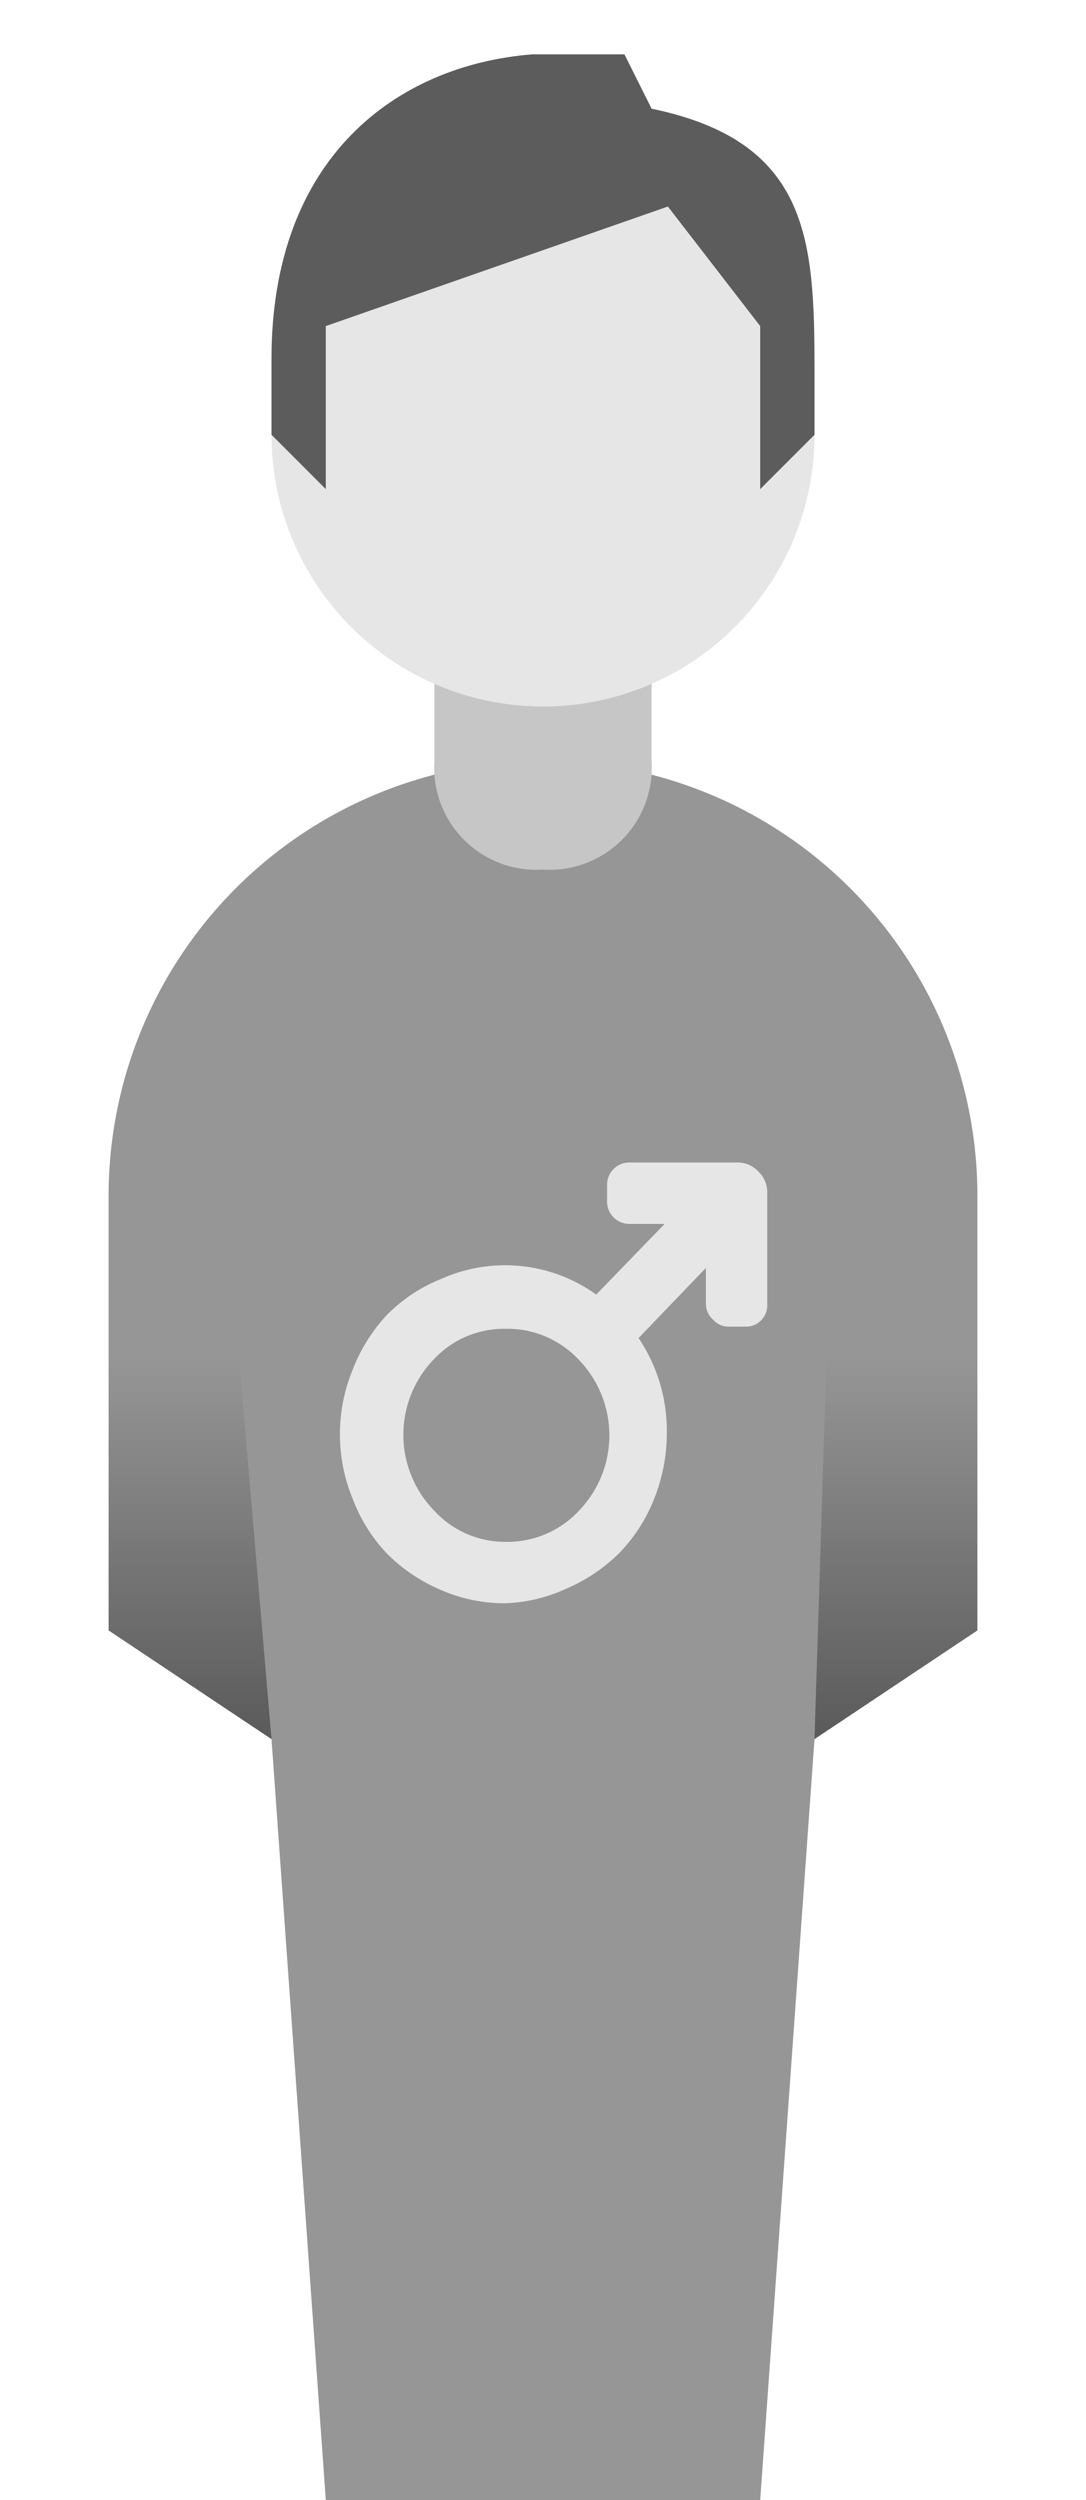<svg id="Capa_1" data-name="Capa 1" xmlns="http://www.w3.org/2000/svg" xmlns:xlink="http://www.w3.org/1999/xlink" viewBox="0 0 20 46"><defs><style>.cls-1{fill:#969696;}.cls-2{fill:#c6c6c6;}.cls-3{fill:#e6e6e6;}.cls-4{fill:#5c5c5c;}.cls-5{fill:url(#Degradado_sin_nombre_2);}</style><linearGradient id="Degradado_sin_nombre_2" x1="10" y1="-249" x2="10" y2="-231" gradientTransform="matrix(1, 0, 0, -1, 0, -217)" gradientUnits="userSpaceOnUse"><stop offset="0" stop-opacity="0.4"/><stop offset="0.39" stop-opacity="0"/></linearGradient></defs><title>prueba</title><path class="cls-1" d="M2,22v8l3,2L6,46h8l1-14,3-2V22A8,8,0,0,0,2,22"/><path class="cls-2" d="M12,11H8v3a1.88,1.88,0,0,0,2,2,1.88,1.88,0,0,0,2-2Z"/><path class="cls-3" d="M10,13A5,5,0,0,1,5,8,5,5,0,0,1,15,8a5,5,0,0,1-5,5"/><path class="cls-4" d="M9.8,1C7.3,1.2,5,2.9,5,6.6V8L6,9V6l6.3-2.2L14,6V9l1-1V6.8c0-2.4-.1-4.2-3-4.8l-.5-1Z"/><path class="cls-5" d="M2,22v8l3,2-.8-9.4,11.1-.1L15,32l3-2V22A8,8,0,0,0,2,22"/><path class="cls-3" d="M13.57,21.68a.29.29,0,0,1,.21.09.31.31,0,0,1,.09.22V24a.16.16,0,0,1,0,.12.14.14,0,0,1-.11,0h-.3a.14.14,0,0,1-.11,0,.17.17,0,0,1-.05-.12V22.75l-1.82,1.89a2.79,2.79,0,0,1,.6,1.77,2.91,2.91,0,0,1-.21,1.1,2.86,2.86,0,0,1-.59.91,2.72,2.72,0,0,1-.88.61,2.58,2.58,0,0,1-1.06.22A2.63,2.63,0,0,1,8.23,29a2.72,2.72,0,0,1-.88-.61,2.84,2.84,0,0,1-.58-.91,2.74,2.74,0,0,1-.22-1.1,2.77,2.77,0,0,1,.22-1.1,3,3,0,0,1,.58-.91,2.7,2.7,0,0,1,.88-.6,2.48,2.48,0,0,1,1.07-.23,2.63,2.63,0,0,1,1.71.62l1.82-1.88H11.59a.13.13,0,0,1-.11,0,.14.14,0,0,1-.05-.11v-.32a.16.16,0,0,1,.05-.11.12.12,0,0,1,.11,0ZM7.79,28a2.08,2.08,0,0,0,3,0,2.27,2.27,0,0,0,0-3.12,2.08,2.08,0,0,0-3,0,2.25,2.25,0,0,0,0,3.12Z"/><path class="cls-3" d="M9.3,29.5a2.92,2.92,0,0,1-1.17-.24,3.13,3.13,0,0,1-1-.67,3,3,0,0,1-.63-1,3.12,3.12,0,0,1,0-2.4,3.11,3.11,0,0,1,.63-1,2.94,2.94,0,0,1,1-.66,2.88,2.88,0,0,1,2.85.29l1.26-1.3h-.66a.41.41,0,0,1-.4-.41v-.32a.41.41,0,0,1,.4-.4h2a.52.52,0,0,1,.39.17.53.53,0,0,1,.16.39V24a.39.39,0,0,1-.11.29.38.38,0,0,1-.29.12h-.3a.37.37,0,0,1-.29-.12A.4.4,0,0,1,13,24v-.67l-1.24,1.29a3.05,3.05,0,0,1,.52,1.75,3.24,3.24,0,0,1-.23,1.2,3,3,0,0,1-.64,1,3.13,3.13,0,0,1-1,.67A2.9,2.9,0,0,1,9.3,29.5Zm0-5.68a2.48,2.48,0,0,0-1,.2,2.41,2.41,0,0,0-.8.56A2.58,2.58,0,0,0,7,25.4a2.65,2.65,0,0,0,0,2,2.62,2.62,0,0,0,.53.83,2.53,2.53,0,0,0,.8.55,2.4,2.4,0,0,0,1.93,0,2.53,2.53,0,0,0,.8-.55,2.62,2.62,0,0,0,.53-.83,2.5,2.5,0,0,0,.2-1,2.59,2.59,0,0,0-.54-1.62l-.14-.17,2.4-2.49V24h.11V22l0-.06H11.68v.13h1.74L11,24.53l-.18-.15A2.33,2.33,0,0,0,9.3,23.82Zm0,5.05a2.26,2.26,0,0,1-1.69-.72,2.41,2.41,0,0,1-.7-1.74,2.37,2.37,0,0,1,.7-1.73A2.27,2.27,0,0,1,9.3,24a2.3,2.3,0,0,1,1.69.73,2.4,2.4,0,0,1,.69,1.73A2.44,2.44,0,0,1,11,28.15,2.29,2.29,0,0,1,9.3,28.87Zm0-4.42A1.77,1.77,0,0,0,8,25,2,2,0,0,0,8,27.8a1.77,1.77,0,0,0,1.33.57,1.8,1.8,0,0,0,1.33-.57,2,2,0,0,0,0-2.78A1.8,1.8,0,0,0,9.3,24.45Z"/></svg>